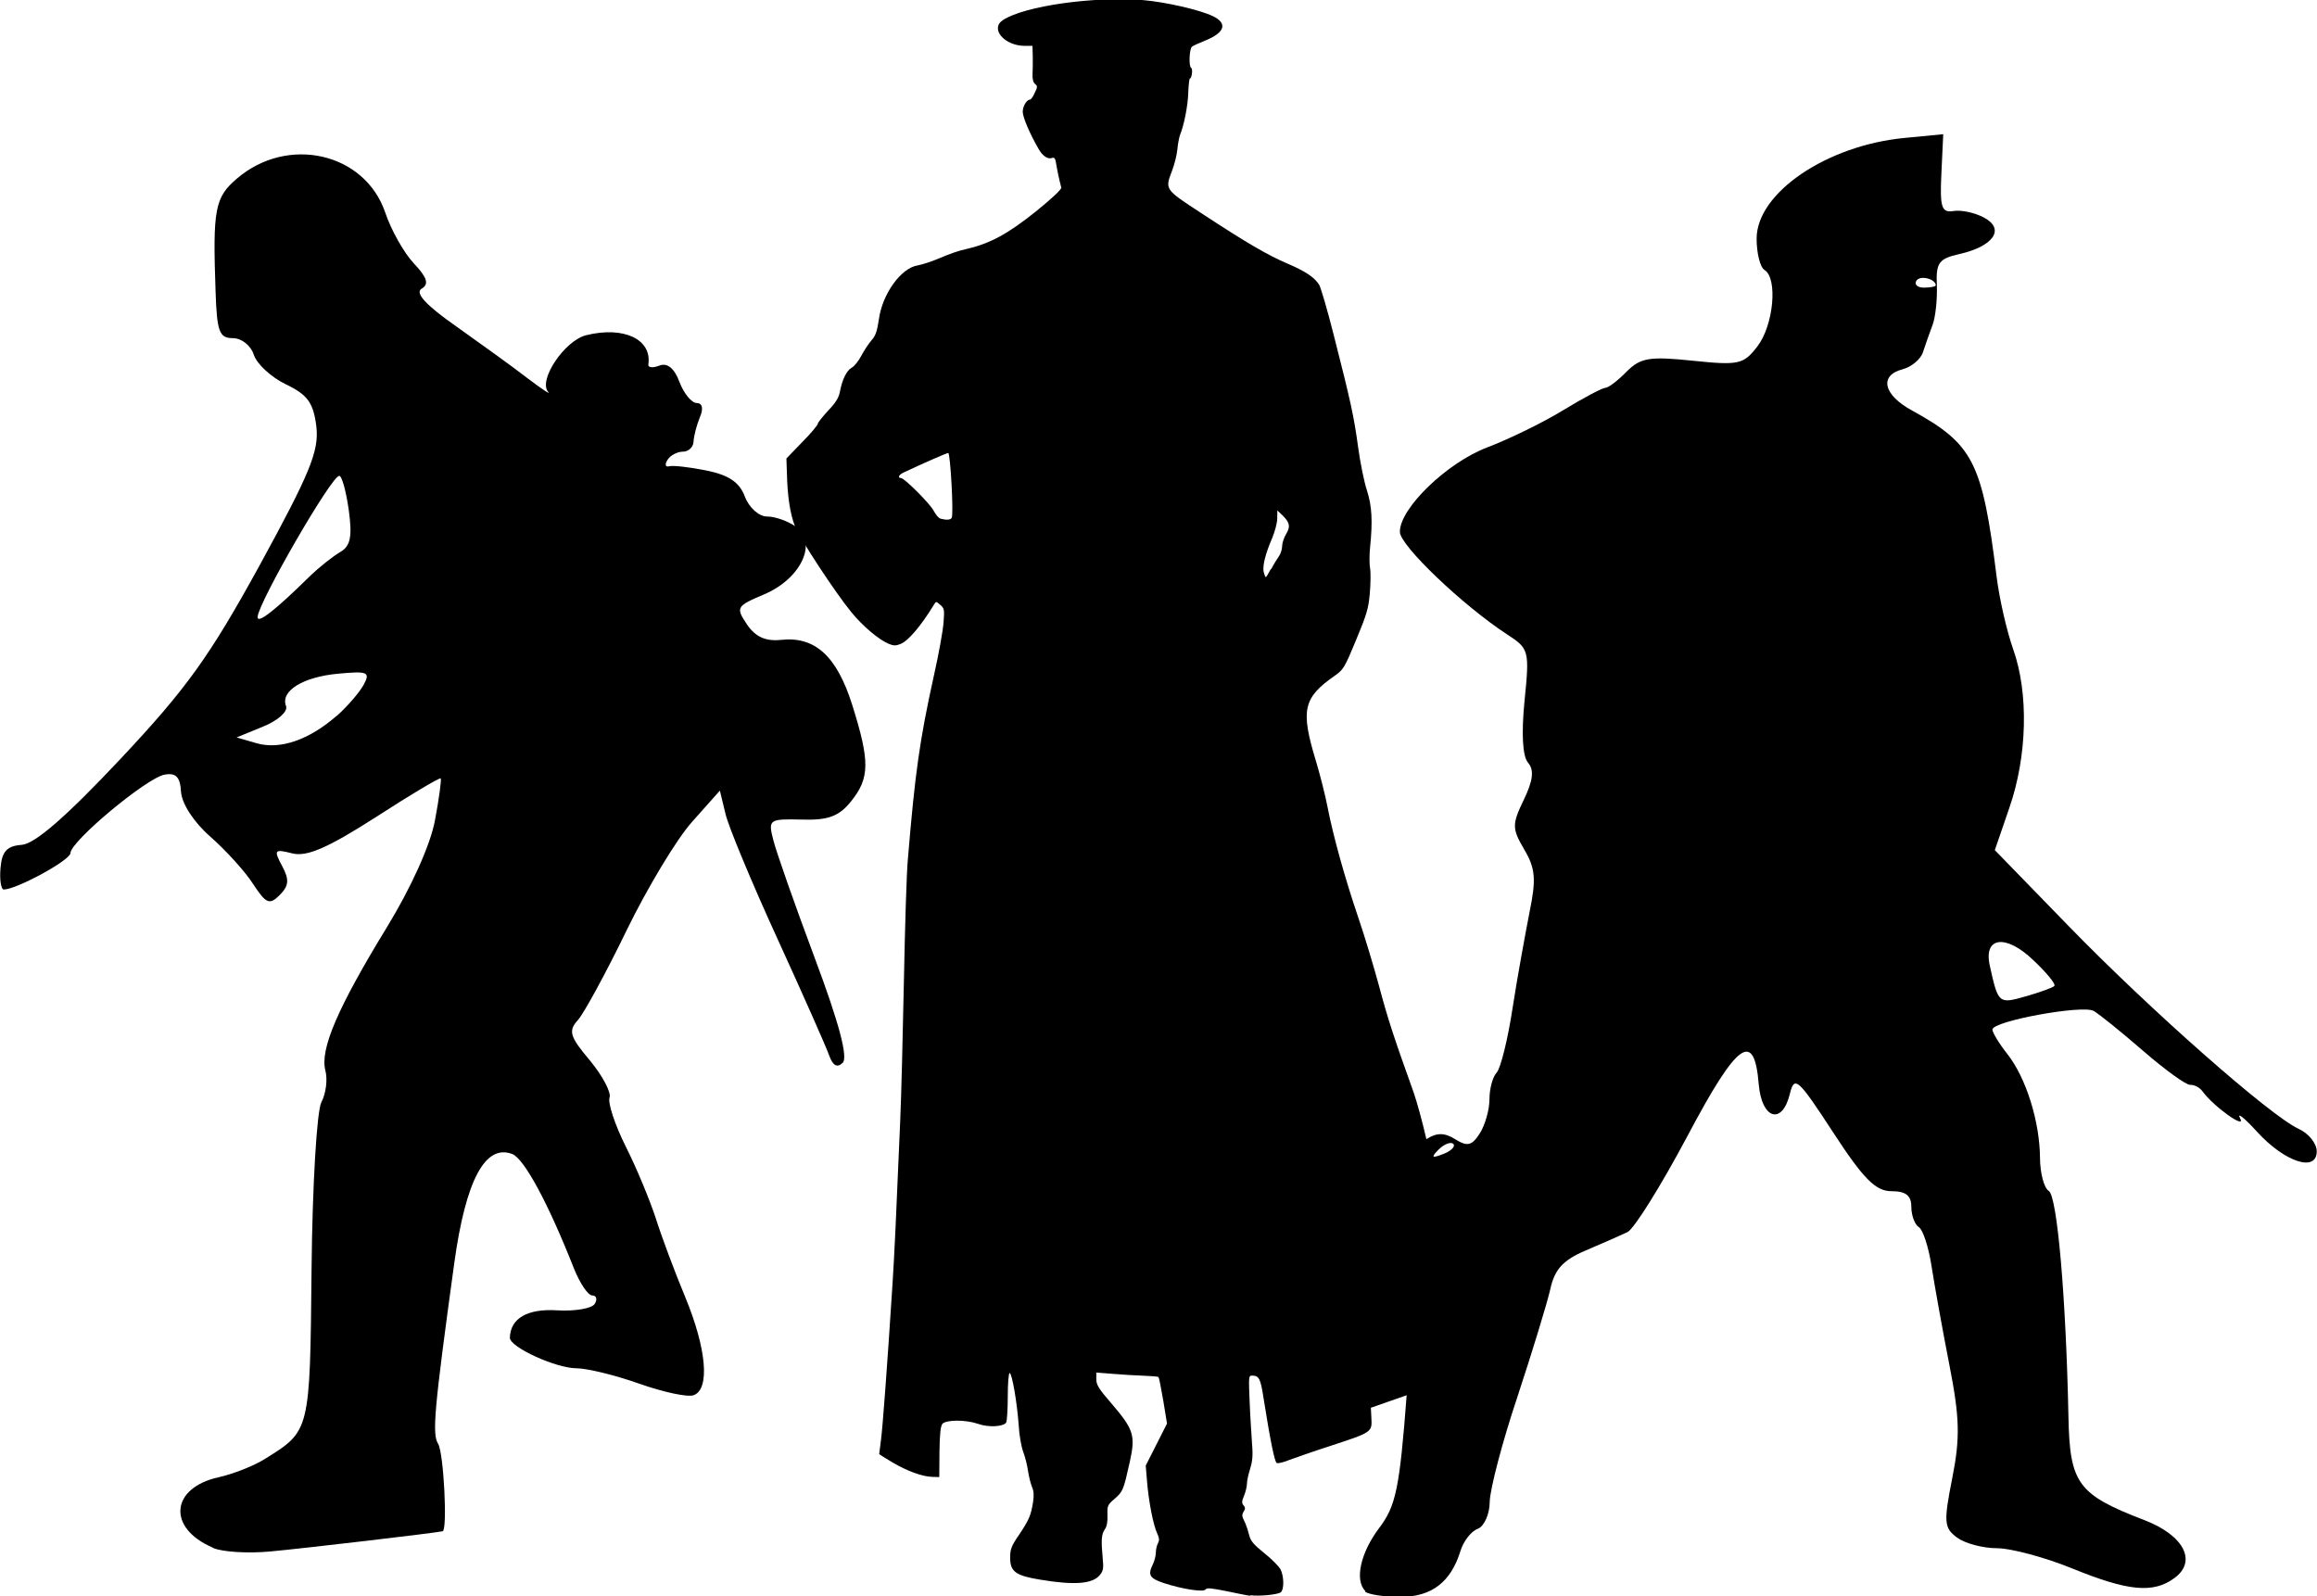 <?xml version="1.0" encoding="UTF-8" standalone="no"?>
<!-- Created with Inkscape (http://www.inkscape.org/) -->

<svg
   width="8.716mm"
   height="6.005mm"
   viewBox="0 0 8.716 6.005"
   version="1.1"
   id="svg1"
   sodipodi:docname="inkporter-svg-ah7yib3z.svg"
   xmlns:inkscape="http://www.inkscape.org/namespaces/inkscape"
   xmlns:sodipodi="http://sodipodi.sourceforge.net/DTD/sodipodi-0.dtd"
   xmlns="http://www.w3.org/2000/svg"
   xmlns:svg="http://www.w3.org/2000/svg">
  <sodipodi:namedview
     id="namedview1"
     pagecolor="#ffffff"
     bordercolor="#666666"
     borderopacity="1.0"
     inkscape:showpageshadow="2"
     inkscape:pageopacity="0.0"
     inkscape:pagecheckerboard="0"
     inkscape:deskcolor="#d1d1d1"
     inkscape:document-units="mm"
     inkscape:zoom="1.4556538"
     inkscape:cx="363.4106"
     inkscape:cy="674.95446"
     inkscape:window-width="1920"
     inkscape:window-height="1017"
     inkscape:window-x="-8"
     inkscape:window-y="-8"
     inkscape:window-maximized="1"
     inkscape:current-layer="layer1" />
  <defs
     id="defs1" />
  <g
     inkscape:label="Layer 1"
     inkscape:groupmode="layer"
     id="layer1"
     transform="translate(-125.433,-166.473)">
    <g
       id="F-InfantryHQ3a"
       transform="translate(37.062,187.64)">
      <g
         id="g1048-1-2-3-8-5"
         transform="translate(-40.097,-67.521)">
        <path
           id="path3682-3-1-5-8-5"
           style="fill:#000000;stroke-width:0.031"
           d="m 129.267,52.175 c -0.171,-0.074 -0.157,-0.224 0.023,-0.264 0.054,-0.012 0.134,-0.043 0.176,-0.07 0.169,-0.105 0.168,-0.102 0.174,-0.713 0.003,-0.314 0.02,-0.597 0.037,-0.628 0.017,-0.032 0.024,-0.085 0.015,-0.119 -0.021,-0.08 0.046,-0.236 0.232,-0.54 0.091,-0.149 0.163,-0.309 0.18,-0.4 0.016,-0.084 0.025,-0.155 0.022,-0.159 -0.004,-0.004 -0.115,0.062 -0.246,0.147 -0.18,0.115 -0.258,0.149 -0.313,0.135 -0.067,-0.017 -0.07,-0.013 -0.038,0.047 0.028,0.052 0.026,0.075 -0.009,0.11 -0.038,0.038 -0.051,0.033 -0.1,-0.042 -0.03,-0.047 -0.103,-0.127 -0.161,-0.178 -0.062,-0.054 -0.107,-0.124 -0.11,-0.168 -0.003,-0.056 -0.019,-0.073 -0.062,-0.065 -0.067,0.012 -0.353,0.25 -0.354,0.295 -7e-4,0.027 -0.203,0.137 -0.251,0.137 -0.01,0 -0.016,-0.037 -0.012,-0.081 0.005,-0.062 0.024,-0.083 0.08,-0.087 0.05,-0.004 0.168,-0.107 0.371,-0.323 0.249,-0.265 0.335,-0.385 0.524,-0.729 0.189,-0.346 0.224,-0.43 0.213,-0.522 -0.011,-0.089 -0.033,-0.119 -0.114,-0.158 -0.056,-0.027 -0.11,-0.077 -0.121,-0.111 -0.011,-0.035 -0.046,-0.063 -0.079,-0.063 -0.051,0 -0.06,-0.024 -0.065,-0.175 -0.011,-0.31 -0.003,-0.354 0.08,-0.425 0.191,-0.164 0.481,-0.098 0.558,0.127 0.022,0.066 0.071,0.153 0.108,0.192 0.05,0.053 0.058,0.078 0.029,0.095 -0.026,0.016 0.016,0.062 0.132,0.143 0.093,0.066 0.214,0.153 0.268,0.195 0.054,0.041 0.088,0.063 0.076,0.05 -0.038,-0.044 0.062,-0.193 0.143,-0.213 0.141,-0.035 0.248,0.015 0.234,0.11 -0.002,0.012 0.017,0.014 0.042,0.004 0.029,-0.011 0.056,0.01 0.075,0.062 0.017,0.044 0.046,0.079 0.065,0.079 0.021,0 0.026,0.021 0.012,0.053 -0.012,0.029 -0.023,0.071 -0.024,0.092 -8.1e-4,0.021 -0.019,0.038 -0.04,0.038 -0.021,0 -0.048,0.014 -0.058,0.031 -0.011,0.017 -0.008,0.028 0.006,0.024 0.014,-0.004 0.077,0.003 0.141,0.016 0.083,0.017 0.124,0.044 0.144,0.098 0.016,0.042 0.053,0.075 0.084,0.075 0.031,0 0.08,0.018 0.109,0.039 0.082,0.06 0.017,0.196 -0.121,0.254 -0.104,0.044 -0.107,0.049 -0.064,0.113 0.032,0.047 0.07,0.064 0.128,0.058 0.128,-0.014 0.21,0.061 0.268,0.245 0.067,0.213 0.066,0.275 -0.005,0.363 -0.045,0.056 -0.086,0.071 -0.185,0.068 -0.123,-0.003 -0.127,-4.5e-4 -0.107,0.077 0.011,0.044 0.081,0.244 0.156,0.444 0.091,0.243 0.126,0.374 0.105,0.394 -0.021,0.02 -0.037,0.011 -0.051,-0.028 -0.011,-0.032 -0.099,-0.23 -0.195,-0.44 -0.096,-0.21 -0.184,-0.421 -0.195,-0.469 l -0.021,-0.087 -0.105,0.118 c -0.058,0.065 -0.168,0.248 -0.246,0.408 -0.077,0.159 -0.16,0.311 -0.183,0.337 -0.037,0.041 -0.031,0.062 0.045,0.152 0.048,0.058 0.081,0.121 0.074,0.14 -0.007,0.02 0.02,0.102 0.061,0.184 0.041,0.081 0.091,0.203 0.113,0.27 0.021,0.067 0.071,0.201 0.111,0.297 0.08,0.194 0.093,0.345 0.032,0.368 -0.022,0.009 -0.114,-0.011 -0.205,-0.043 -0.09,-0.032 -0.197,-0.058 -0.236,-0.058 -0.078,0 -0.252,-0.08 -0.251,-0.115 0.002,-0.073 0.066,-0.11 0.178,-0.103 0.067,0.004 0.13,-0.007 0.141,-0.024 0.011,-0.017 0.007,-0.032 -0.009,-0.032 -0.016,0 -0.046,-0.045 -0.068,-0.099 -0.098,-0.249 -0.188,-0.415 -0.233,-0.433 -0.102,-0.039 -0.175,0.099 -0.218,0.409 -0.076,0.553 -0.084,0.644 -0.061,0.681 0.021,0.033 0.036,0.325 0.017,0.329 -0.032,0.007 -0.527,0.065 -0.648,0.076 -0.084,0.008 -0.18,0.002 -0.215,-0.013 z m 0.469,-3.129 c 0.039,-0.035 0.084,-0.087 0.1,-0.116 0.026,-0.048 0.015,-0.052 -0.094,-0.042 -0.134,0.012 -0.22,0.065 -0.198,0.122 0.008,0.02 -0.031,0.055 -0.086,0.077 l -0.1,0.041 0.076,0.022 c 0.088,0.025 0.197,-0.013 0.3,-0.103 z m -0.104,-0.523 c 0.036,-0.035 0.088,-0.076 0.115,-0.092 0.039,-0.022 0.047,-0.057 0.033,-0.158 -0.01,-0.071 -0.026,-0.13 -0.036,-0.129 -0.029,4.9e-5 -0.304,0.476 -0.307,0.531 -0.001,0.027 0.065,-0.024 0.195,-0.152 z" />
        <path
           d="m 133.173,52.357 c -0.012,-10e-4 -0.054,-0.01 -0.093,-0.018 -0.056,-0.011 -0.072,-0.013 -0.077,-0.006 -0.007,0.011 -0.087,-10e-4 -0.157,-0.024 -0.054,-0.018 -0.061,-0.031 -0.041,-0.071 0.006,-0.013 0.011,-0.032 0.011,-0.044 0,-0.011 0.004,-0.028 0.008,-0.035 0.006,-0.011 0.005,-0.02 -0.003,-0.037 -0.015,-0.032 -0.032,-0.121 -0.038,-0.194 l -0.005,-0.061 0.04,-0.079 0.04,-0.079 -0.014,-0.086 c -0.008,-0.047 -0.016,-0.087 -0.018,-0.089 -0.002,-0.002 -0.027,-0.004 -0.056,-0.005 -0.029,-10e-4 -0.081,-0.004 -0.115,-0.007 l -0.063,-0.005 v 0.025 c 0,0.021 0.009,0.036 0.055,0.089 0.086,0.1 0.093,0.122 0.071,0.222 -0.024,0.108 -0.026,0.111 -0.056,0.138 -0.028,0.024 -0.029,0.027 -0.028,0.062 0.001,0.024 -0.002,0.043 -0.01,0.054 -0.013,0.019 -0.014,0.041 -0.008,0.108 0.004,0.038 0.002,0.048 -0.01,0.063 -0.027,0.034 -0.094,0.04 -0.226,0.018 -0.091,-0.015 -0.112,-0.03 -0.112,-0.082 0,-0.032 0.004,-0.044 0.033,-0.086 0.038,-0.057 0.045,-0.073 0.053,-0.123 0.004,-0.025 0.003,-0.043 -0.004,-0.058 -0.005,-0.012 -0.012,-0.04 -0.015,-0.061 -0.003,-0.021 -0.011,-0.053 -0.018,-0.071 -0.007,-0.018 -0.015,-0.063 -0.017,-0.101 -0.006,-0.084 -0.025,-0.195 -0.034,-0.195 -0.004,0 -0.007,0.04 -0.007,0.088 -6e-5,0.049 -0.003,0.093 -0.006,0.098 -0.01,0.016 -0.067,0.019 -0.106,0.005 -0.046,-0.016 -0.12,-0.016 -0.134,2.2e-4 -0.007,0.009 -0.01,0.038 -0.011,0.106 l -7e-4,0.094 -0.026,-7.1e-4 c -0.038,-10e-4 -0.095,-0.022 -0.151,-0.055 -0.027,-0.016 -0.049,-0.03 -0.049,-0.031 0,-10e-4 0.003,-0.026 0.007,-0.055 0.006,-0.047 0.023,-0.27 0.043,-0.583 0.007,-0.107 0.014,-0.257 0.029,-0.613 0.004,-0.089 0.01,-0.328 0.014,-0.53 0.004,-0.202 0.01,-0.408 0.015,-0.458 0.027,-0.323 0.044,-0.446 0.098,-0.69 0.018,-0.08 0.034,-0.169 0.036,-0.198 0.004,-0.049 0.003,-0.054 -0.012,-0.067 -0.016,-0.014 -0.016,-0.014 -0.024,-10e-4 -0.048,0.079 -0.096,0.136 -0.126,0.148 -0.017,0.007 -0.026,0.007 -0.045,-0.001 -0.037,-0.016 -0.096,-0.065 -0.14,-0.119 -0.06,-0.073 -0.194,-0.277 -0.212,-0.323 -0.018,-0.047 -0.028,-0.112 -0.03,-0.196 l -0.002,-0.059 0.059,-0.061 c 0.033,-0.033 0.059,-0.065 0.059,-0.069 0,-0.005 0.018,-0.027 0.039,-0.05 0.029,-0.03 0.04,-0.049 0.044,-0.07 0.009,-0.047 0.025,-0.08 0.044,-0.091 0.01,-0.005 0.026,-0.025 0.036,-0.044 0.01,-0.019 0.027,-0.045 0.038,-0.058 0.017,-0.019 0.022,-0.035 0.029,-0.081 0.013,-0.095 0.083,-0.192 0.145,-0.202 0.018,-0.003 0.057,-0.016 0.087,-0.029 0.03,-0.013 0.072,-0.028 0.094,-0.032 0.092,-0.021 0.158,-0.057 0.263,-0.141 0.061,-0.049 0.099,-0.085 0.097,-0.091 -0.007,-0.026 -0.015,-0.063 -0.019,-0.088 -0.003,-0.022 -0.007,-0.027 -0.017,-0.023 -0.015,0.005 -0.034,-0.008 -0.048,-0.032 -0.035,-0.06 -0.061,-0.122 -0.061,-0.142 0,-0.021 0.015,-0.046 0.028,-0.046 0.003,0 0.011,-0.011 0.017,-0.025 0.011,-0.022 0.011,-0.026 0.001,-0.034 -0.007,-0.006 -0.01,-0.019 -0.009,-0.038 0.001,-0.016 0.001,-0.046 7e-4,-0.067 l -0.001,-0.038 h -0.029 c -0.077,0 -0.132,-0.065 -0.082,-0.097 0.08,-0.053 0.342,-0.09 0.528,-0.075 0.082,0.007 0.211,0.036 0.261,0.06 0.057,0.027 0.046,0.062 -0.028,0.092 -0.022,0.009 -0.045,0.019 -0.05,0.023 -0.01,0.008 -0.013,0.074 -0.003,0.08 0.007,0.004 0.002,0.04 -0.005,0.04 -0.002,3e-5 -0.005,0.024 -0.006,0.052 -0.001,0.048 -0.016,0.124 -0.031,0.16 -0.003,0.008 -0.008,0.032 -0.01,0.054 -0.002,0.022 -0.011,0.057 -0.019,0.078 -0.028,0.074 -0.031,0.071 0.11,0.163 0.169,0.111 0.25,0.158 0.323,0.189 0.066,0.028 0.102,0.052 0.119,0.079 0.006,0.009 0.031,0.094 0.055,0.189 0.065,0.255 0.076,0.306 0.092,0.423 0.008,0.059 0.023,0.132 0.033,0.162 0.019,0.059 0.022,0.115 0.012,0.214 -0.003,0.028 -0.003,0.064 -1.5e-4,0.079 0.003,0.016 0.002,0.059 -0.001,0.095 -0.005,0.057 -0.012,0.08 -0.052,0.176 -0.042,0.102 -0.048,0.111 -0.078,0.132 -0.121,0.084 -0.131,0.13 -0.073,0.321 0.016,0.053 0.036,0.132 0.044,0.174 0.02,0.104 0.064,0.264 0.116,0.417 0.024,0.07 0.059,0.187 0.079,0.261 0.032,0.12 0.053,0.184 0.13,0.399 0.011,0.032 0.032,0.108 0.046,0.169 0.032,0.139 0.047,0.184 0.132,0.4 0.069,0.174 0.146,0.399 0.146,0.423 0,0.008 -0.009,0.017 -0.023,0.023 -0.076,0.032 -0.12,0.048 -0.283,0.105 l -0.18,0.063 0.002,0.04 c 0.003,0.051 7.1e-4,0.053 -0.15,0.102 -0.065,0.021 -0.136,0.046 -0.158,0.054 -0.021,0.009 -0.043,0.014 -0.048,0.012 -0.008,-0.003 -0.025,-0.088 -0.05,-0.246 -0.011,-0.072 -0.017,-0.083 -0.043,-0.083 -0.013,-1.5e-4 -0.013,0.005 -0.009,0.099 0.002,0.054 0.007,0.126 0.009,0.158 0.004,0.045 0.001,0.067 -0.007,0.093 -0.006,0.019 -0.012,0.044 -0.012,0.055 0,0.011 -0.005,0.032 -0.011,0.047 -0.009,0.02 -0.009,0.028 -0.002,0.036 0.007,0.008 0.007,0.014 2.2e-4,0.024 -0.007,0.011 -0.006,0.018 0.002,0.034 0.006,0.011 0.014,0.034 0.018,0.051 0.006,0.025 0.016,0.037 0.058,0.071 0.028,0.022 0.055,0.05 0.061,0.061 0.013,0.026 0.014,0.075 10e-4,0.086 -0.011,0.009 -0.083,0.016 -0.116,0.011 z m 0.076,-3.861 c 0.009,-0.017 0.022,-0.038 0.029,-0.048 0.007,-0.009 0.013,-0.027 0.013,-0.039 0,-0.012 0.007,-0.033 0.015,-0.046 0.017,-0.028 0.014,-0.043 -0.013,-0.07 l -0.02,-0.019 -2.8e-4,0.03 c -1.5e-4,0.017 -0.009,0.05 -0.019,0.074 -0.026,0.06 -0.037,0.105 -0.032,0.128 0.003,0.011 0.006,0.019 0.008,0.019 0.002,0 0.01,-0.014 0.019,-0.031 z m -1.201,-0.194 c 0.008,-0.013 -0.005,-0.244 -0.013,-0.244 -0.006,0 -0.104,0.043 -0.169,0.074 -0.017,0.008 -0.022,0.02 -0.009,0.02 0.013,0 0.109,0.096 0.123,0.123 0.008,0.015 0.019,0.028 0.026,0.03 0.023,0.006 0.037,0.005 0.042,-0.003 z"
           id="path13056-2-5-0-3-9-4" />
      </g>
      <path
         id="path3698-0-6-8-1-6"
         style="fill:#000000;stroke-width:0.031"
         d="m 93.507,-15.182 c -0.041,-0.041 -0.018,-0.144 0.052,-0.237 0.063,-0.083 0.077,-0.148 0.104,-0.506 0.018,-0.226 0.029,-0.526 0.026,-0.667 -0.004,-0.214 0.003,-0.261 0.048,-0.29 0.039,-0.025 0.068,-0.025 0.109,8.53e-4 0.045,0.028 0.062,0.024 0.092,-0.023 0.02,-0.032 0.036,-0.089 0.036,-0.128 0,-0.039 0.012,-0.084 0.027,-0.1 0.015,-0.016 0.042,-0.125 0.06,-0.243 0.018,-0.117 0.048,-0.28 0.064,-0.362 0.025,-0.122 0.022,-0.163 -0.02,-0.234 -0.046,-0.079 -0.047,-0.094 -0.002,-0.187 0.035,-0.073 0.04,-0.112 0.016,-0.14 -0.021,-0.025 -0.025,-0.111 -0.013,-0.233 0.019,-0.188 0.017,-0.196 -0.065,-0.249 -0.167,-0.109 -0.404,-0.335 -0.404,-0.386 -7e-4,-0.089 0.178,-0.261 0.329,-0.318 0.079,-0.03 0.207,-0.092 0.284,-0.139 0.077,-0.047 0.149,-0.085 0.16,-0.085 0.011,0 0.047,-0.027 0.08,-0.061 0.052,-0.052 0.086,-0.058 0.248,-0.041 0.174,0.018 0.192,0.014 0.244,-0.054 0.061,-0.079 0.077,-0.256 0.027,-0.287 -0.017,-0.01 -0.03,-0.064 -0.03,-0.118 0,-0.172 0.263,-0.351 0.557,-0.379 l 0.145,-0.014 -0.007,0.149 c -0.006,0.126 8.1e-4,0.147 0.045,0.14 0.029,-0.005 0.081,0.006 0.116,0.025 0.08,0.043 0.035,0.108 -0.094,0.137 -0.076,0.017 -0.088,0.033 -0.084,0.116 0.002,0.053 -0.005,0.121 -0.016,0.15 -0.011,0.029 -0.027,0.075 -0.036,0.102 -0.008,0.027 -0.043,0.056 -0.076,0.065 -0.09,0.023 -0.074,0.096 0.034,0.155 0.231,0.127 0.265,0.193 0.319,0.627 0.01,0.081 0.038,0.203 0.062,0.271 0.059,0.166 0.053,0.402 -0.014,0.596 l -0.055,0.16 0.277,0.285 c 0.308,0.317 0.759,0.714 0.865,0.763 0.038,0.017 0.069,0.055 0.069,0.085 0,0.08 -0.12,0.041 -0.225,-0.074 -0.048,-0.053 -0.077,-0.075 -0.063,-0.05 0.024,0.044 -0.1,-0.044 -0.142,-0.102 -0.01,-0.014 -0.031,-0.025 -0.046,-0.024 -0.015,9.8e-4 -0.094,-0.056 -0.176,-0.127 -0.082,-0.071 -0.166,-0.139 -0.187,-0.151 -0.041,-0.024 -0.381,0.038 -0.381,0.07 0,0.011 0.025,0.053 0.057,0.093 0.07,0.09 0.121,0.253 0.122,0.39 3.5e-4,0.057 0.015,0.113 0.033,0.124 0.032,0.02 0.065,0.405 0.074,0.85 0.005,0.251 0.035,0.292 0.285,0.388 0.149,0.057 0.2,0.155 0.114,0.218 -0.08,0.059 -0.174,0.05 -0.385,-0.036 -0.103,-0.042 -0.231,-0.076 -0.283,-0.076 -0.053,0 -0.12,-0.018 -0.15,-0.04 -0.049,-0.036 -0.051,-0.058 -0.018,-0.224 0.03,-0.152 0.028,-0.227 -0.011,-0.426 -0.026,-0.133 -0.056,-0.3 -0.067,-0.371 -0.011,-0.071 -0.032,-0.137 -0.048,-0.147 -0.015,-0.009 -0.028,-0.044 -0.028,-0.076 0,-0.043 -0.021,-0.059 -0.075,-0.059 -0.059,0 -0.105,-0.046 -0.219,-0.221 -0.133,-0.204 -0.146,-0.215 -0.163,-0.145 -0.029,0.119 -0.106,0.095 -0.117,-0.036 -0.017,-0.206 -0.08,-0.161 -0.269,0.196 -0.099,0.186 -0.2,0.348 -0.225,0.36 -0.025,0.012 -0.096,0.043 -0.157,0.069 -0.085,0.036 -0.117,0.071 -0.133,0.145 -0.012,0.053 -0.068,0.236 -0.124,0.406 -0.057,0.17 -0.103,0.347 -0.104,0.394 -2.4e-4,0.047 -0.021,0.093 -0.045,0.102 -0.025,0.009 -0.054,0.047 -0.065,0.083 -0.036,0.117 -0.108,0.173 -0.226,0.173 -0.062,0 -0.121,-0.009 -0.133,-0.02 z m 0.331,-1.682 c -0.009,-0.009 -0.034,-1.9e-5 -0.055,0.021 -0.03,0.03 -0.026,0.034 0.017,0.017 0.03,-0.011 0.047,-0.029 0.038,-0.038 z m 2.261,-0.595 c 0.006,-0.006 -0.029,-0.049 -0.079,-0.096 -0.103,-0.099 -0.188,-0.089 -0.164,0.02 0.032,0.144 0.033,0.145 0.135,0.116 0.053,-0.015 0.102,-0.033 0.108,-0.039 z m -0.446,-2.634 c 0,-0.025 -0.059,-0.04 -0.073,-0.018 -0.009,0.014 0.004,0.026 0.028,0.026 0.024,0 0.044,-0.004 0.044,-0.008 z" />
    </g>
  </g>
</svg>

